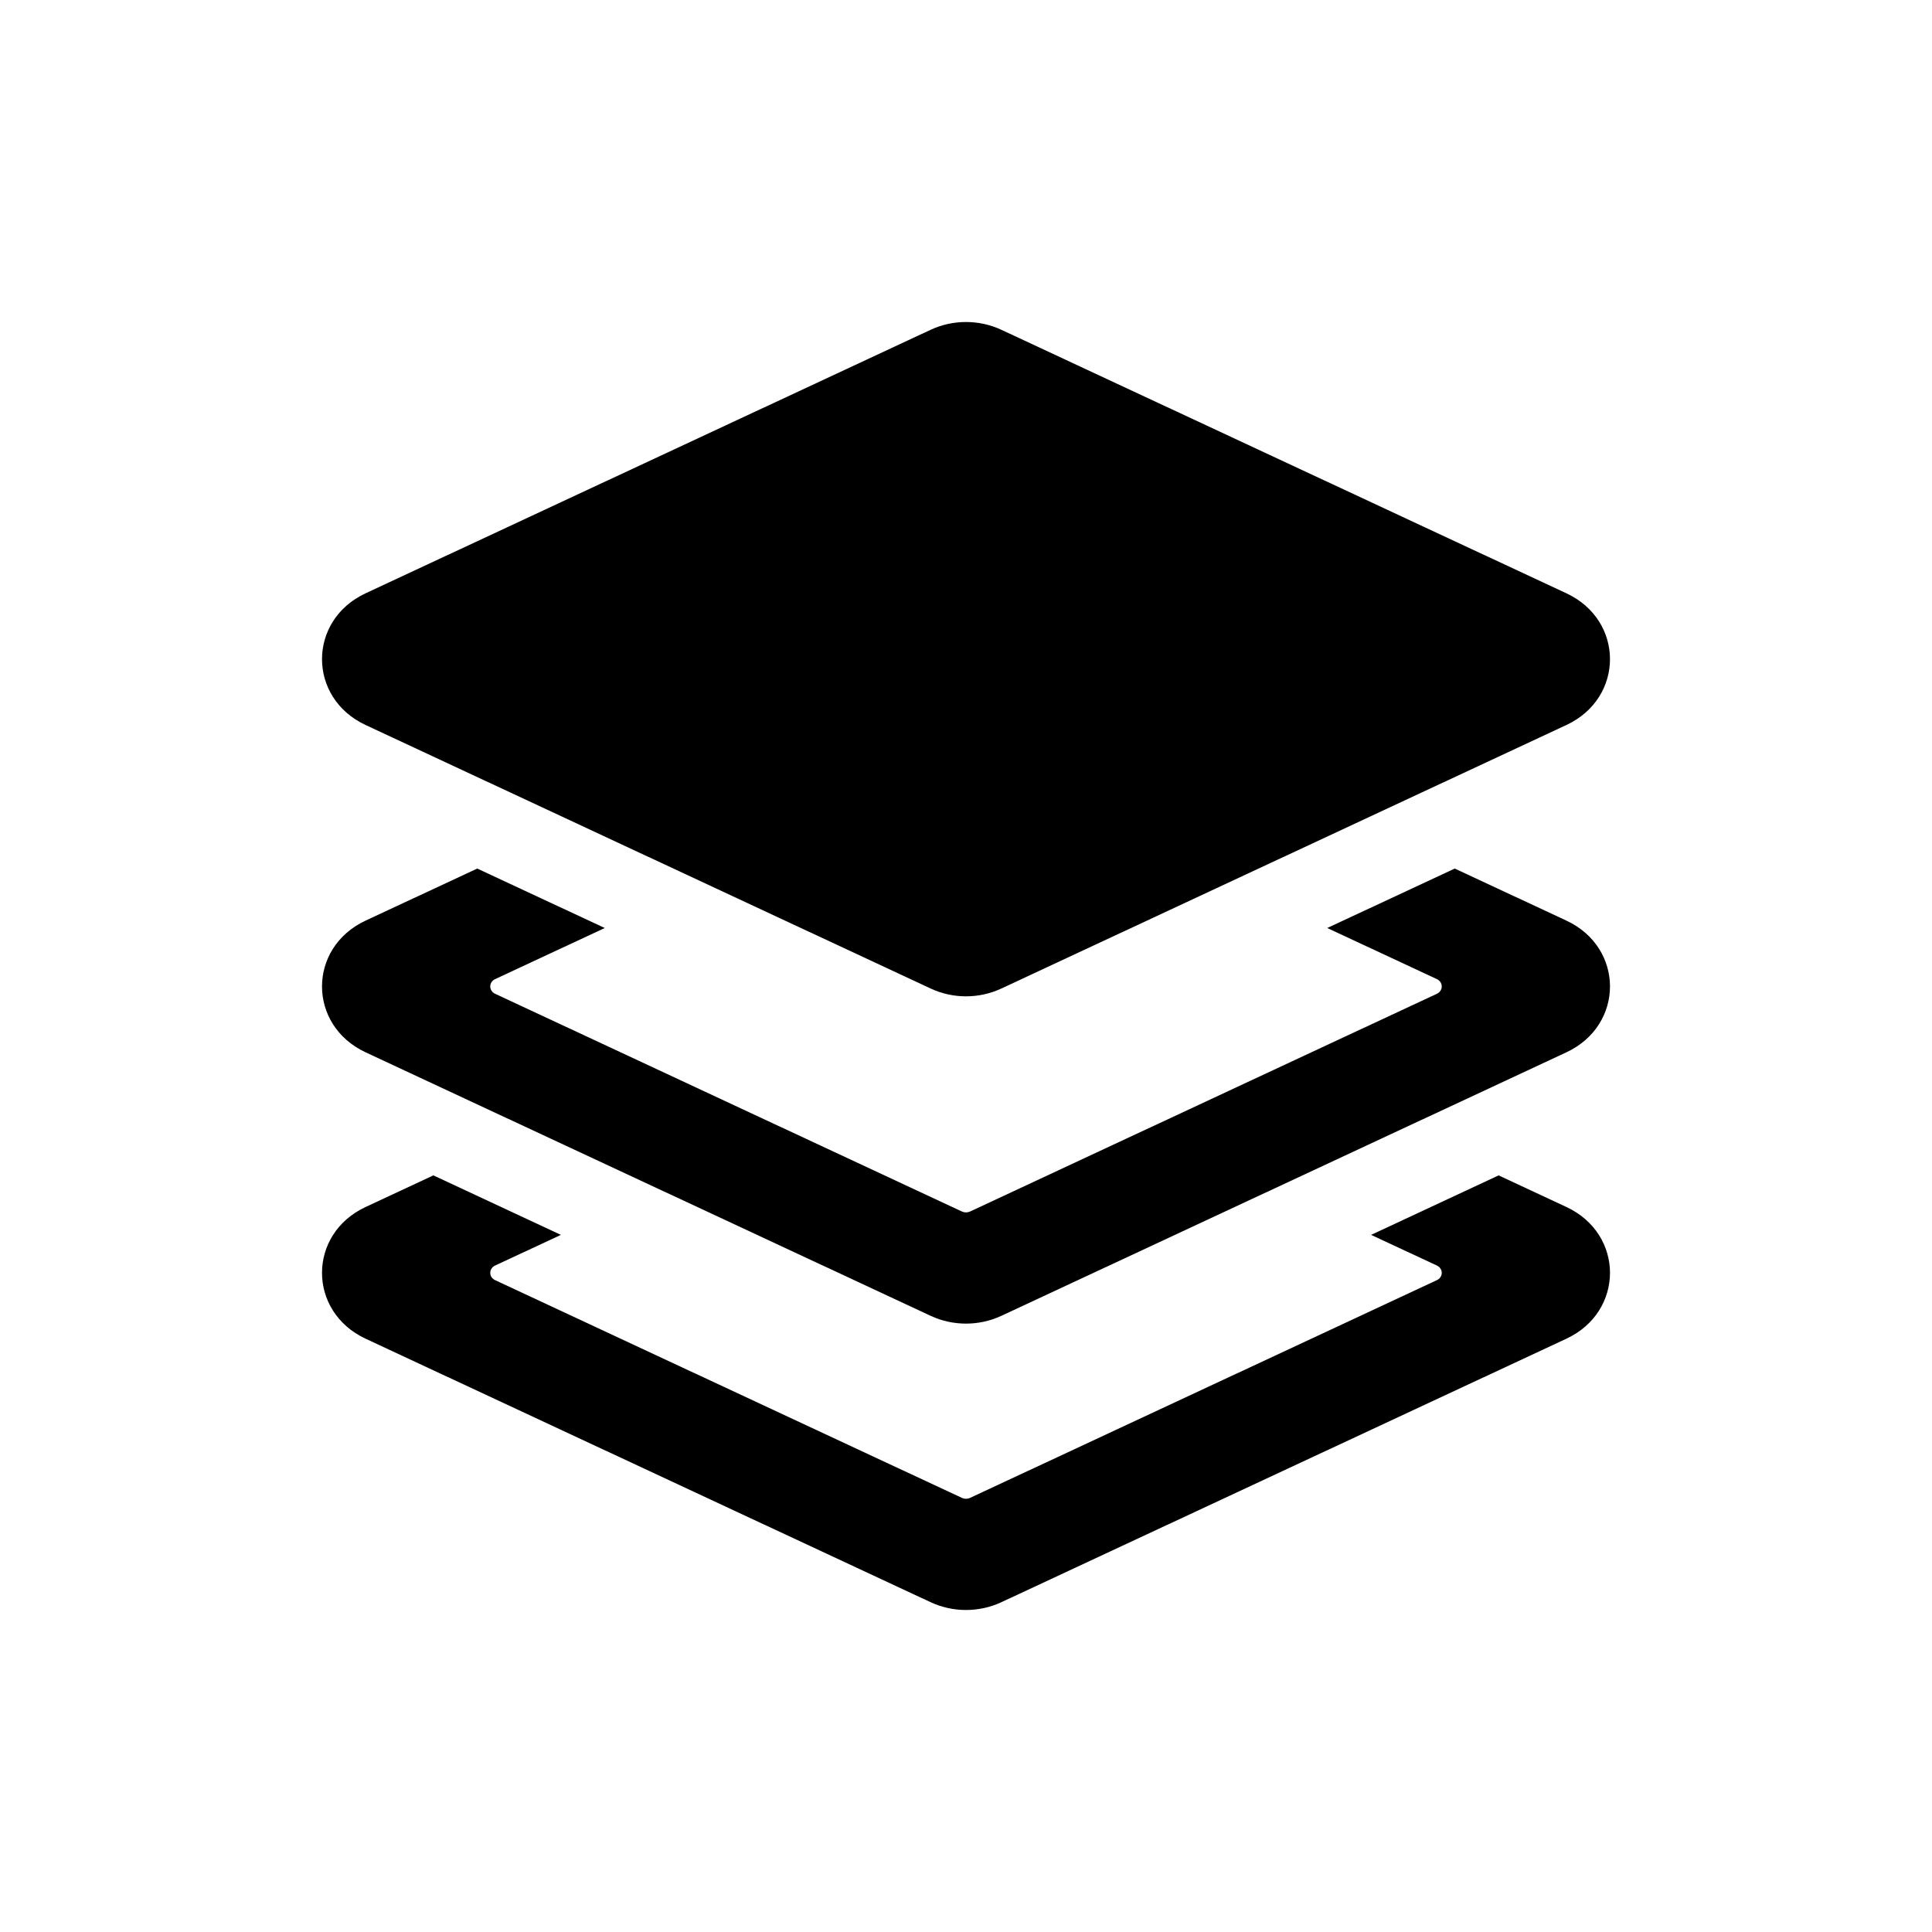 <svg width="48" height="48" viewBox="0 0 48 48" fill="none" xmlns="http://www.w3.org/2000/svg">
<path fill-rule="evenodd" clip-rule="evenodd" d="M23.123 24.56L9.084 18.013C7.639 17.339 7.639 15.414 9.084 14.74L23.123 8.193C23.675 7.936 24.325 7.936 24.877 8.193L38.916 14.74C40.361 15.414 40.361 17.339 38.916 18.013L24.877 24.56C24.325 24.818 23.675 24.818 23.123 24.56Z" fill="black"/>
<path d="M11.857 21.579L9.084 22.872C7.639 23.546 7.639 25.47 9.084 26.145L23.123 32.692C23.675 32.949 24.325 32.949 24.877 32.692L38.916 26.145C40.361 25.47 40.361 23.546 38.916 22.872L36.143 21.579L32.975 23.056L35.699 24.326C35.86 24.401 35.86 24.615 35.699 24.69L24.098 30.101C24.036 30.129 23.964 30.129 23.902 30.101L12.301 24.69C12.14 24.615 12.14 24.401 12.301 24.326L15.025 23.056L11.857 21.579Z" fill="black"/>
<path d="M10.767 29.202L13.935 30.68L12.301 31.442C12.14 31.517 12.14 31.73 12.301 31.805L23.902 37.216C23.964 37.244 24.036 37.244 24.098 37.216L35.699 31.805C35.86 31.73 35.86 31.517 35.699 31.442L34.065 30.68L37.233 29.202L38.916 29.987C40.361 30.661 40.361 32.586 38.916 33.26L24.877 39.807C24.325 40.064 23.675 40.064 23.123 39.807L9.084 33.26C7.639 32.586 7.639 30.661 9.084 29.987L10.767 29.202Z" fill="black"/>
</svg>
